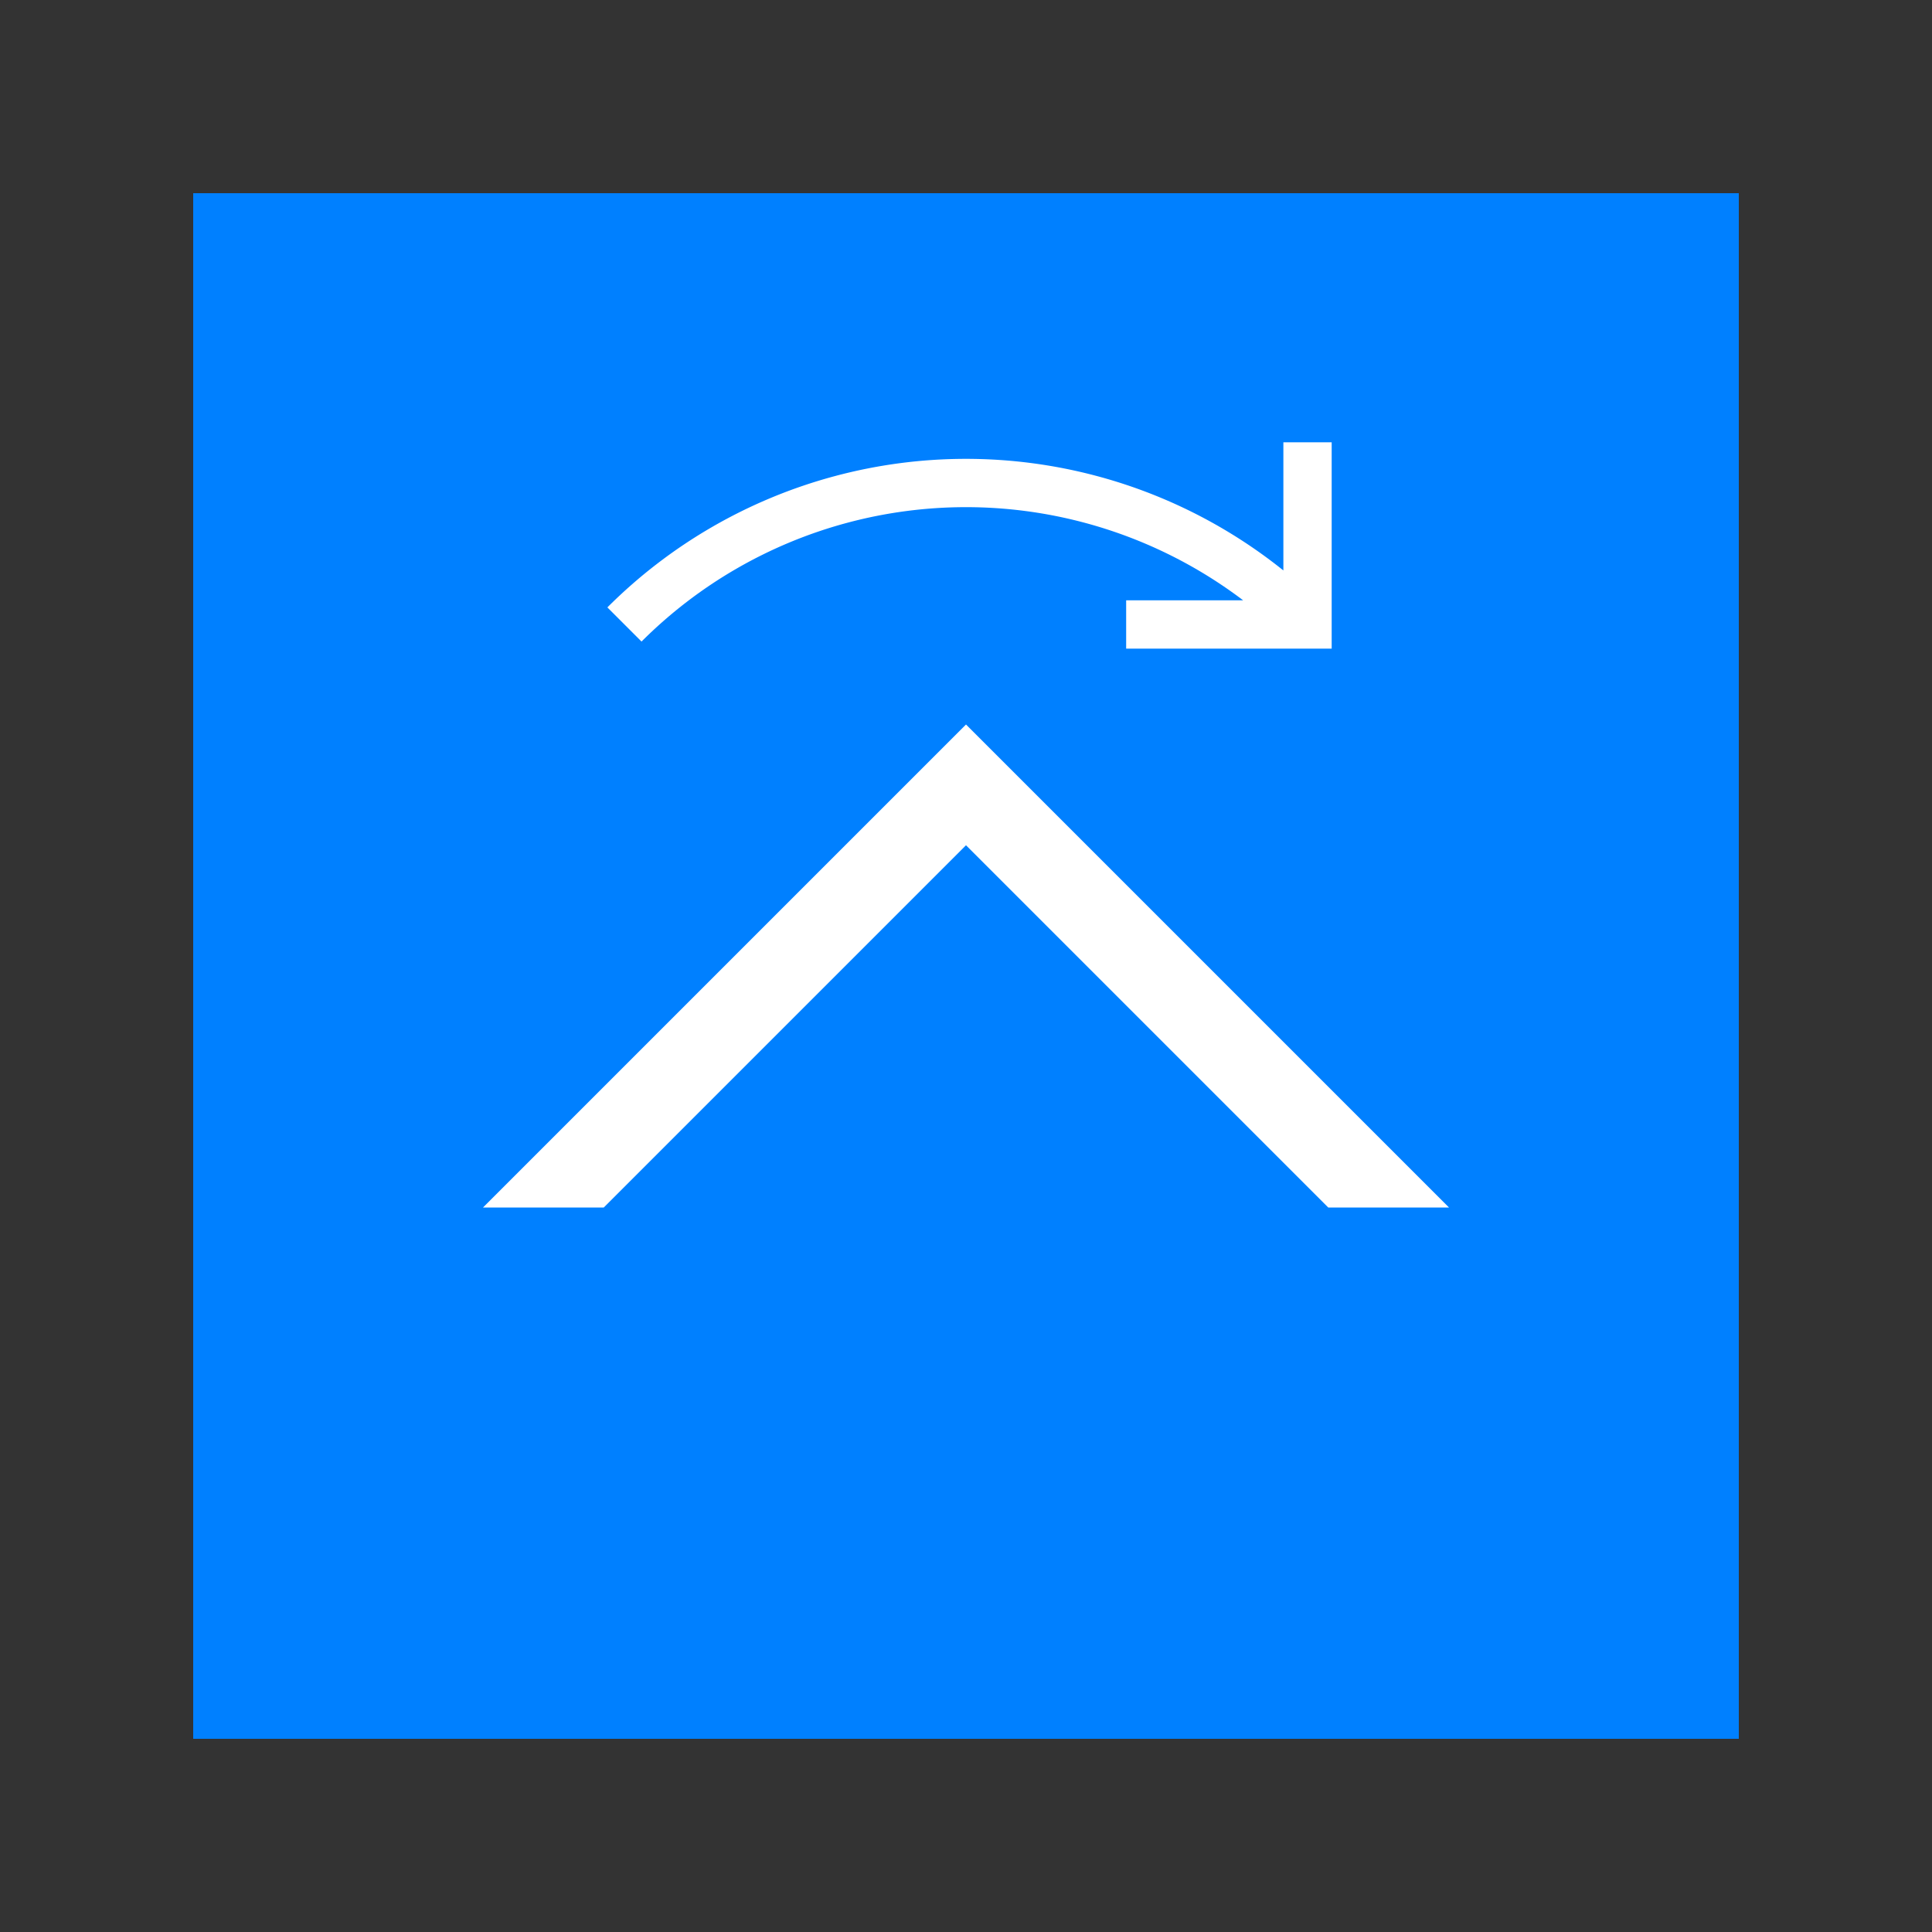 <?xml version="1.0" encoding="UTF-8" standalone="no"?>
<!-- Created with Inkscape (http://www.inkscape.org/) -->

<svg
   width="128"
   height="128"
   viewBox="0 0 128 128"
   version="1.1"
   id="svg1"
   inkscape:version="1.4 (86a8ad7, 2024-10-11)"
   sodipodi:docname="block_modifier_w_b.svg"
   xmlns:inkscape="http://www.inkscape.org/namespaces/inkscape"
   xmlns:sodipodi="http://sodipodi.sourceforge.net/DTD/sodipodi-0.dtd"
   xmlns="http://www.w3.org/2000/svg"
   xmlns:svg="http://www.w3.org/2000/svg">
  <rect x="0" y="0" width="128" height="128" fill="#333333" stroke="none"/>
  <sodipodi:namedview
     id="namedview1"
     pagecolor="#ffffff"
     bordercolor="#000000"
     borderopacity="0.25"
     inkscape:showpageshadow="2"
     inkscape:pageopacity="0.0"
     inkscape:pagecheckerboard="0"
     inkscape:deskcolor="#d1d1d1"
     inkscape:document-units="px"
     inkscape:zoom="3.1764562"
     inkscape:cx="40.296478"
     inkscape:cy="64.065104"
     inkscape:window-width="1366"
     inkscape:window-height="705"
     inkscape:window-x="-8"
     inkscape:window-y="-8"
     inkscape:window-maximized="1"
     inkscape:current-layer="layer1" />
  <defs
     id="defs1" />
  <g
     inkscape:label="Layer 1"
     inkscape:groupmode="layer"
     id="layer1">
    <rect
       style="opacity:1;fill:#0080ff;fill-opacity:1;stroke-width:5.987;stroke-linecap:round;stroke-linejoin:round;stroke-miterlimit:23.9"
       id="rect2"
       width="102.4"
       height="102.4"
       x="12.8"
       y="12.8"
       inkscape:label="Color" />
    <path
       style="opacity:1;fill:#ffffff;fill-opacity:1;stroke:none;stroke-width:7.498;stroke-linecap:round;stroke-linejoin:round;stroke-miterlimit:23.9;stroke-dasharray:none;stroke-opacity:1"
       d="M 32,80 64,48 96,80 88,80 64,56 40,80 Z"
       id="path3"
       sodipodi:nodetypes="ccccccc"
       inkscape:label="Arrow" />
    <path
       id="path2"
       style="fill:none;fill-opacity:1;stroke:#ffffff;stroke-width:3.2;stroke-linecap:butt;stroke-linejoin:miter;stroke-miterlimit:23.9;stroke-dasharray:none;stroke-opacity:1"
       d="M 86.627,29.302 V 41.373 H 74.611 m -33.239,10e-7 a 32,32 0 0 1 45.255,-10e-7"
       inkscape:label="RotatingArrow" />
  </g>
</svg>
